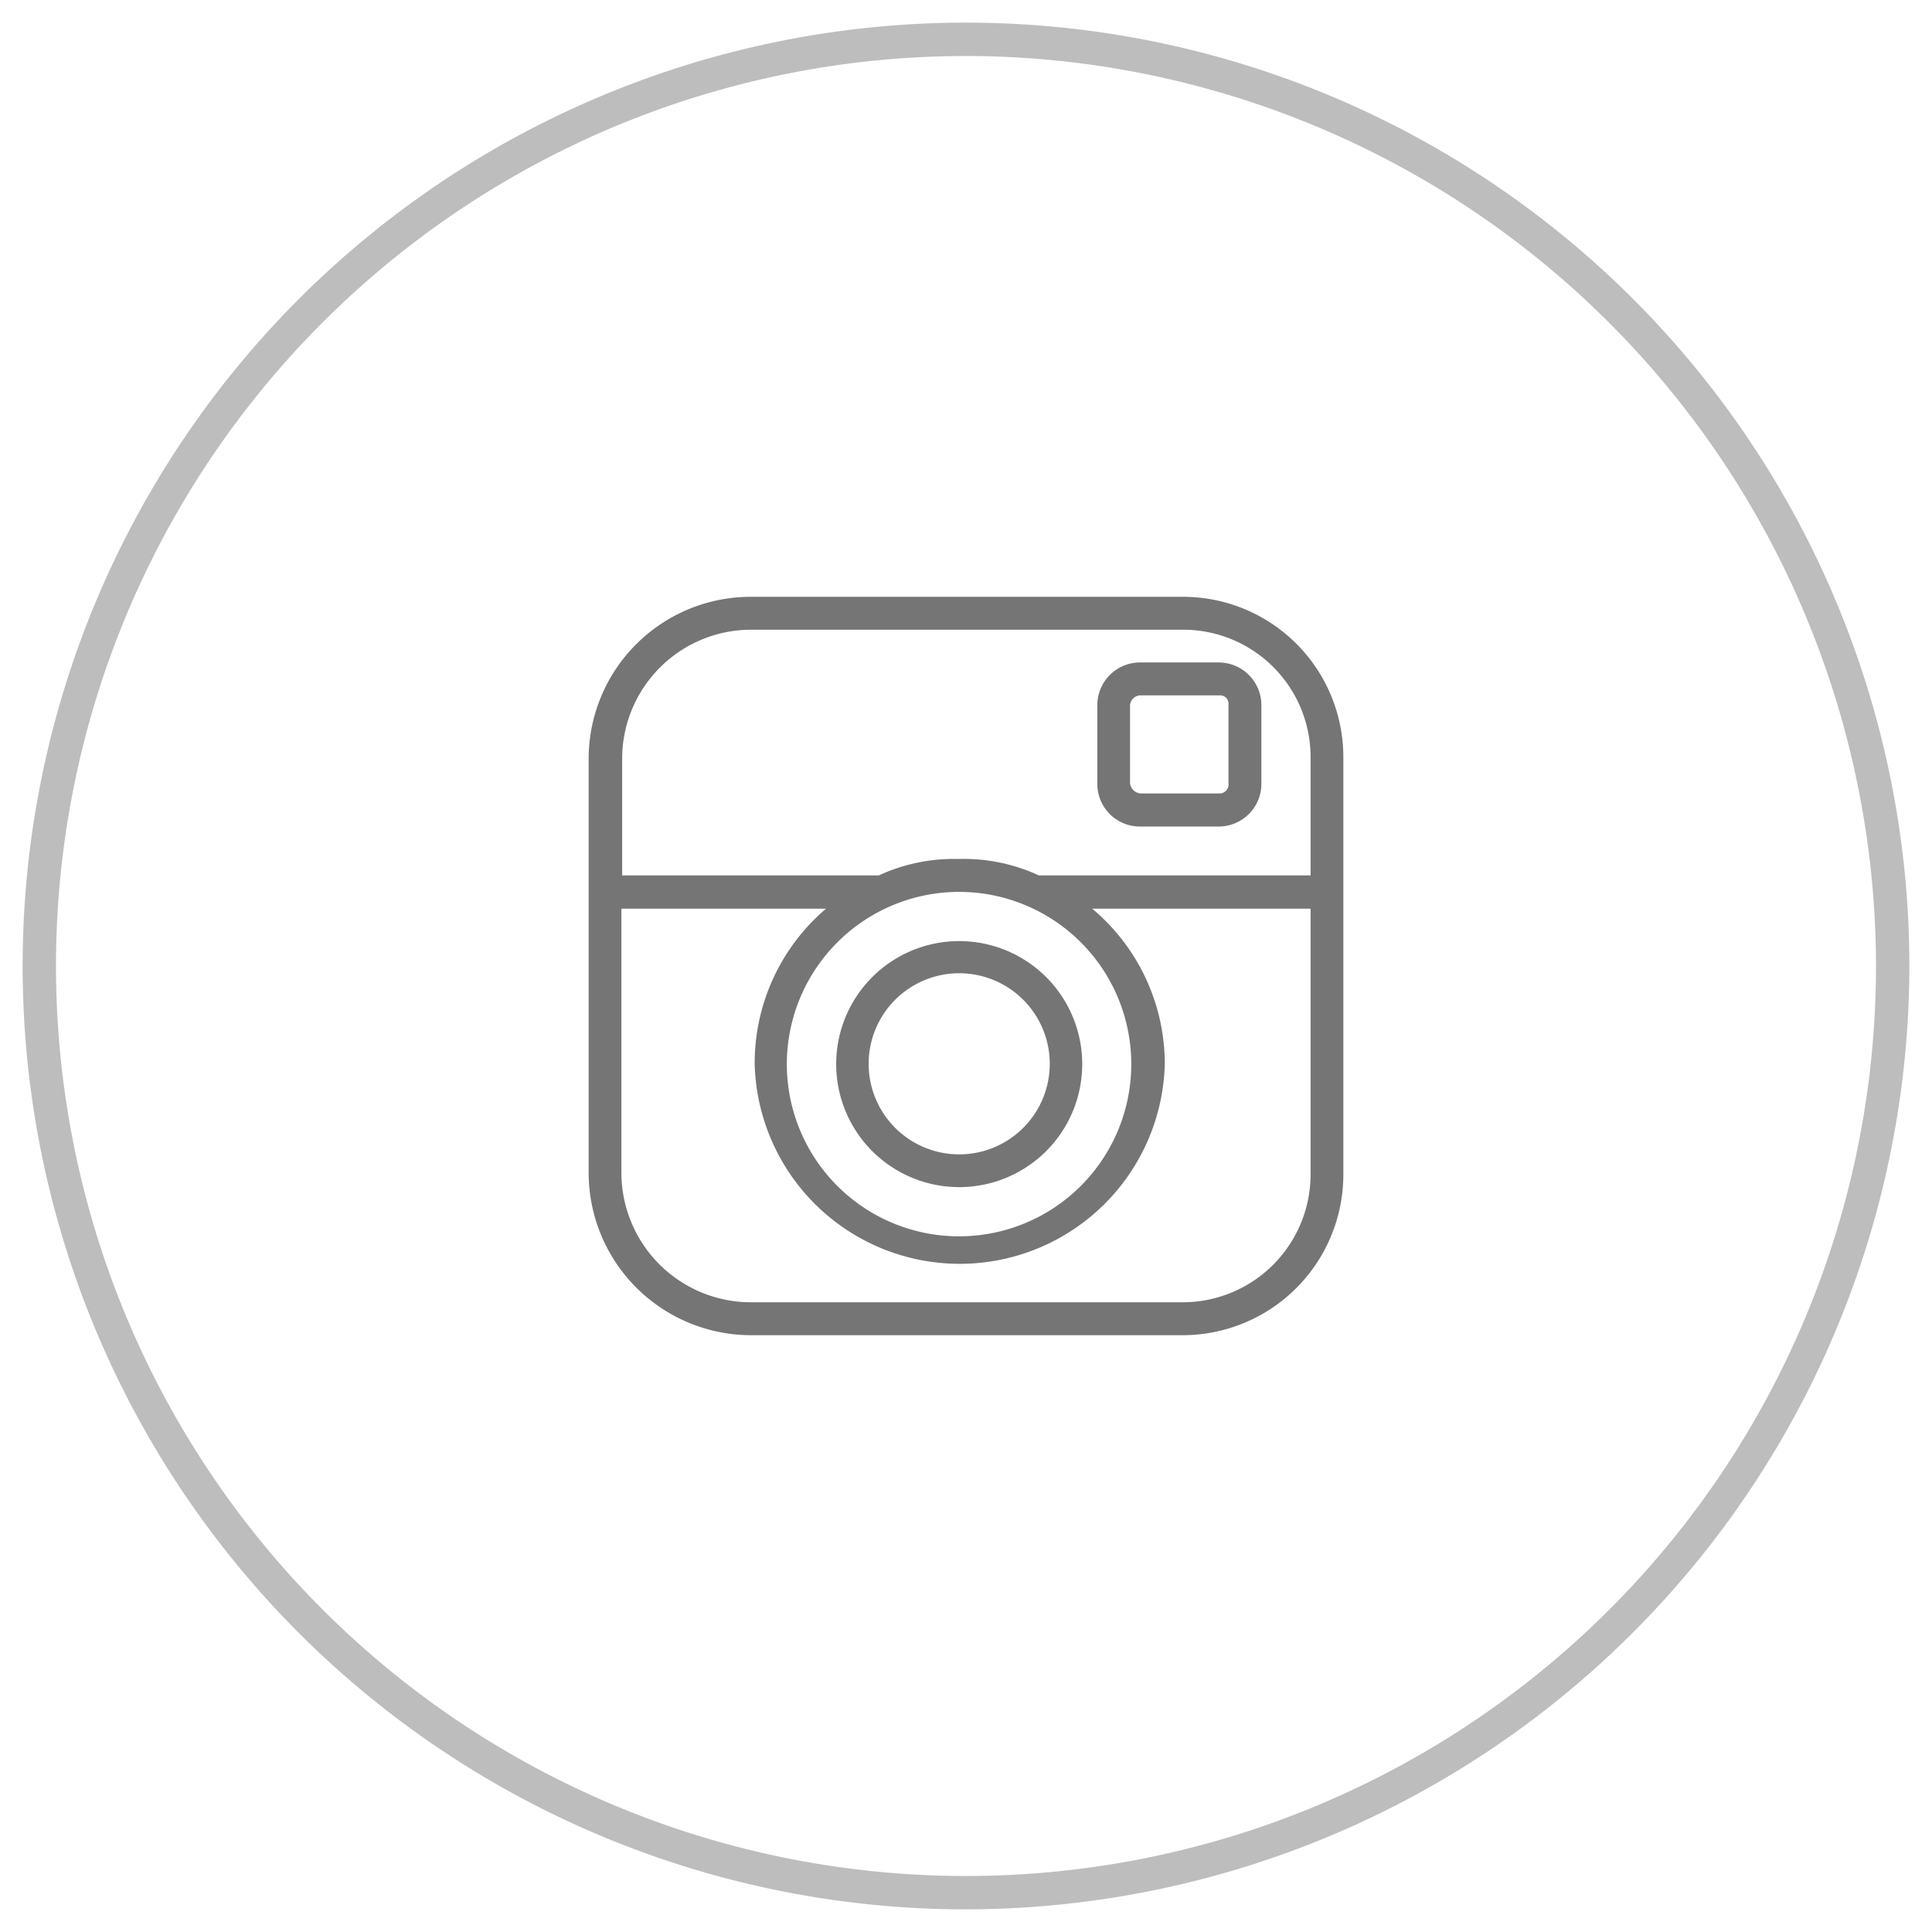 <svg id="Layer_3" data-name="Layer 3" xmlns="http://www.w3.org/2000/svg" viewBox="0 0 128 128"><title>Our Story</title><path d="M80.74,43.89H75.52a2.83,2.83,0,0,0-2.82,2.83v5.22a2.82,2.82,0,0,0,2.82,2.82h5.22a2.83,2.83,0,0,0,2.83-2.82V46.72A2.83,2.83,0,0,0,80.74,43.89Zm.65,8a.6.6,0,0,1-.56.68H75.61a.76.76,0,0,1-.74-.68V46.69a.71.71,0,0,1,.74-.62h5.22a.55.55,0,0,1,.56.62Z" fill="#757575"/><path d="M78.4,39.54H49.73A10.74,10.74,0,0,0,39,50.2V77.76a10.77,10.77,0,0,0,10.73,10.7H78.4A10.65,10.65,0,0,0,89,77.76V50.2A10.62,10.62,0,0,0,78.4,39.54Zm8.43,38.22a8.48,8.48,0,0,1-8.43,8.52H49.73a8.59,8.59,0,0,1-8.56-8.52V60.2H54.73A13.43,13.43,0,0,0,50,70.51a13.59,13.59,0,0,0,27.17,0A13.43,13.43,0,0,0,72.36,60.2H86.83V77.76ZM63.55,59.09A11.41,11.41,0,1,1,52.13,70.5,11.42,11.42,0,0,1,63.55,59.09ZM86.83,58h-18a11.81,11.81,0,0,0-5.32-1.09A11.85,11.85,0,0,0,58.22,58h-17V50.2a8.55,8.55,0,0,1,8.56-8.48H78.4a8.44,8.44,0,0,1,8.43,8.48V58Z" fill="#757575"/><path d="M63.55,62.35A8.15,8.15,0,1,0,71.7,70.5,8.15,8.15,0,0,0,63.55,62.35Zm0,14.13a6,6,0,1,1,6-6A6,6,0,0,1,63.55,76.48Z" fill="#757575"/><path d="M64,126.5A62.5,62.5,0,1,1,126.5,64,62.57,62.57,0,0,1,64,126.5ZM64,3.71A60.29,60.29,0,1,0,124.29,64,60.35,60.35,0,0,0,64,3.71Z" fill="#bdbdbd"/></svg>